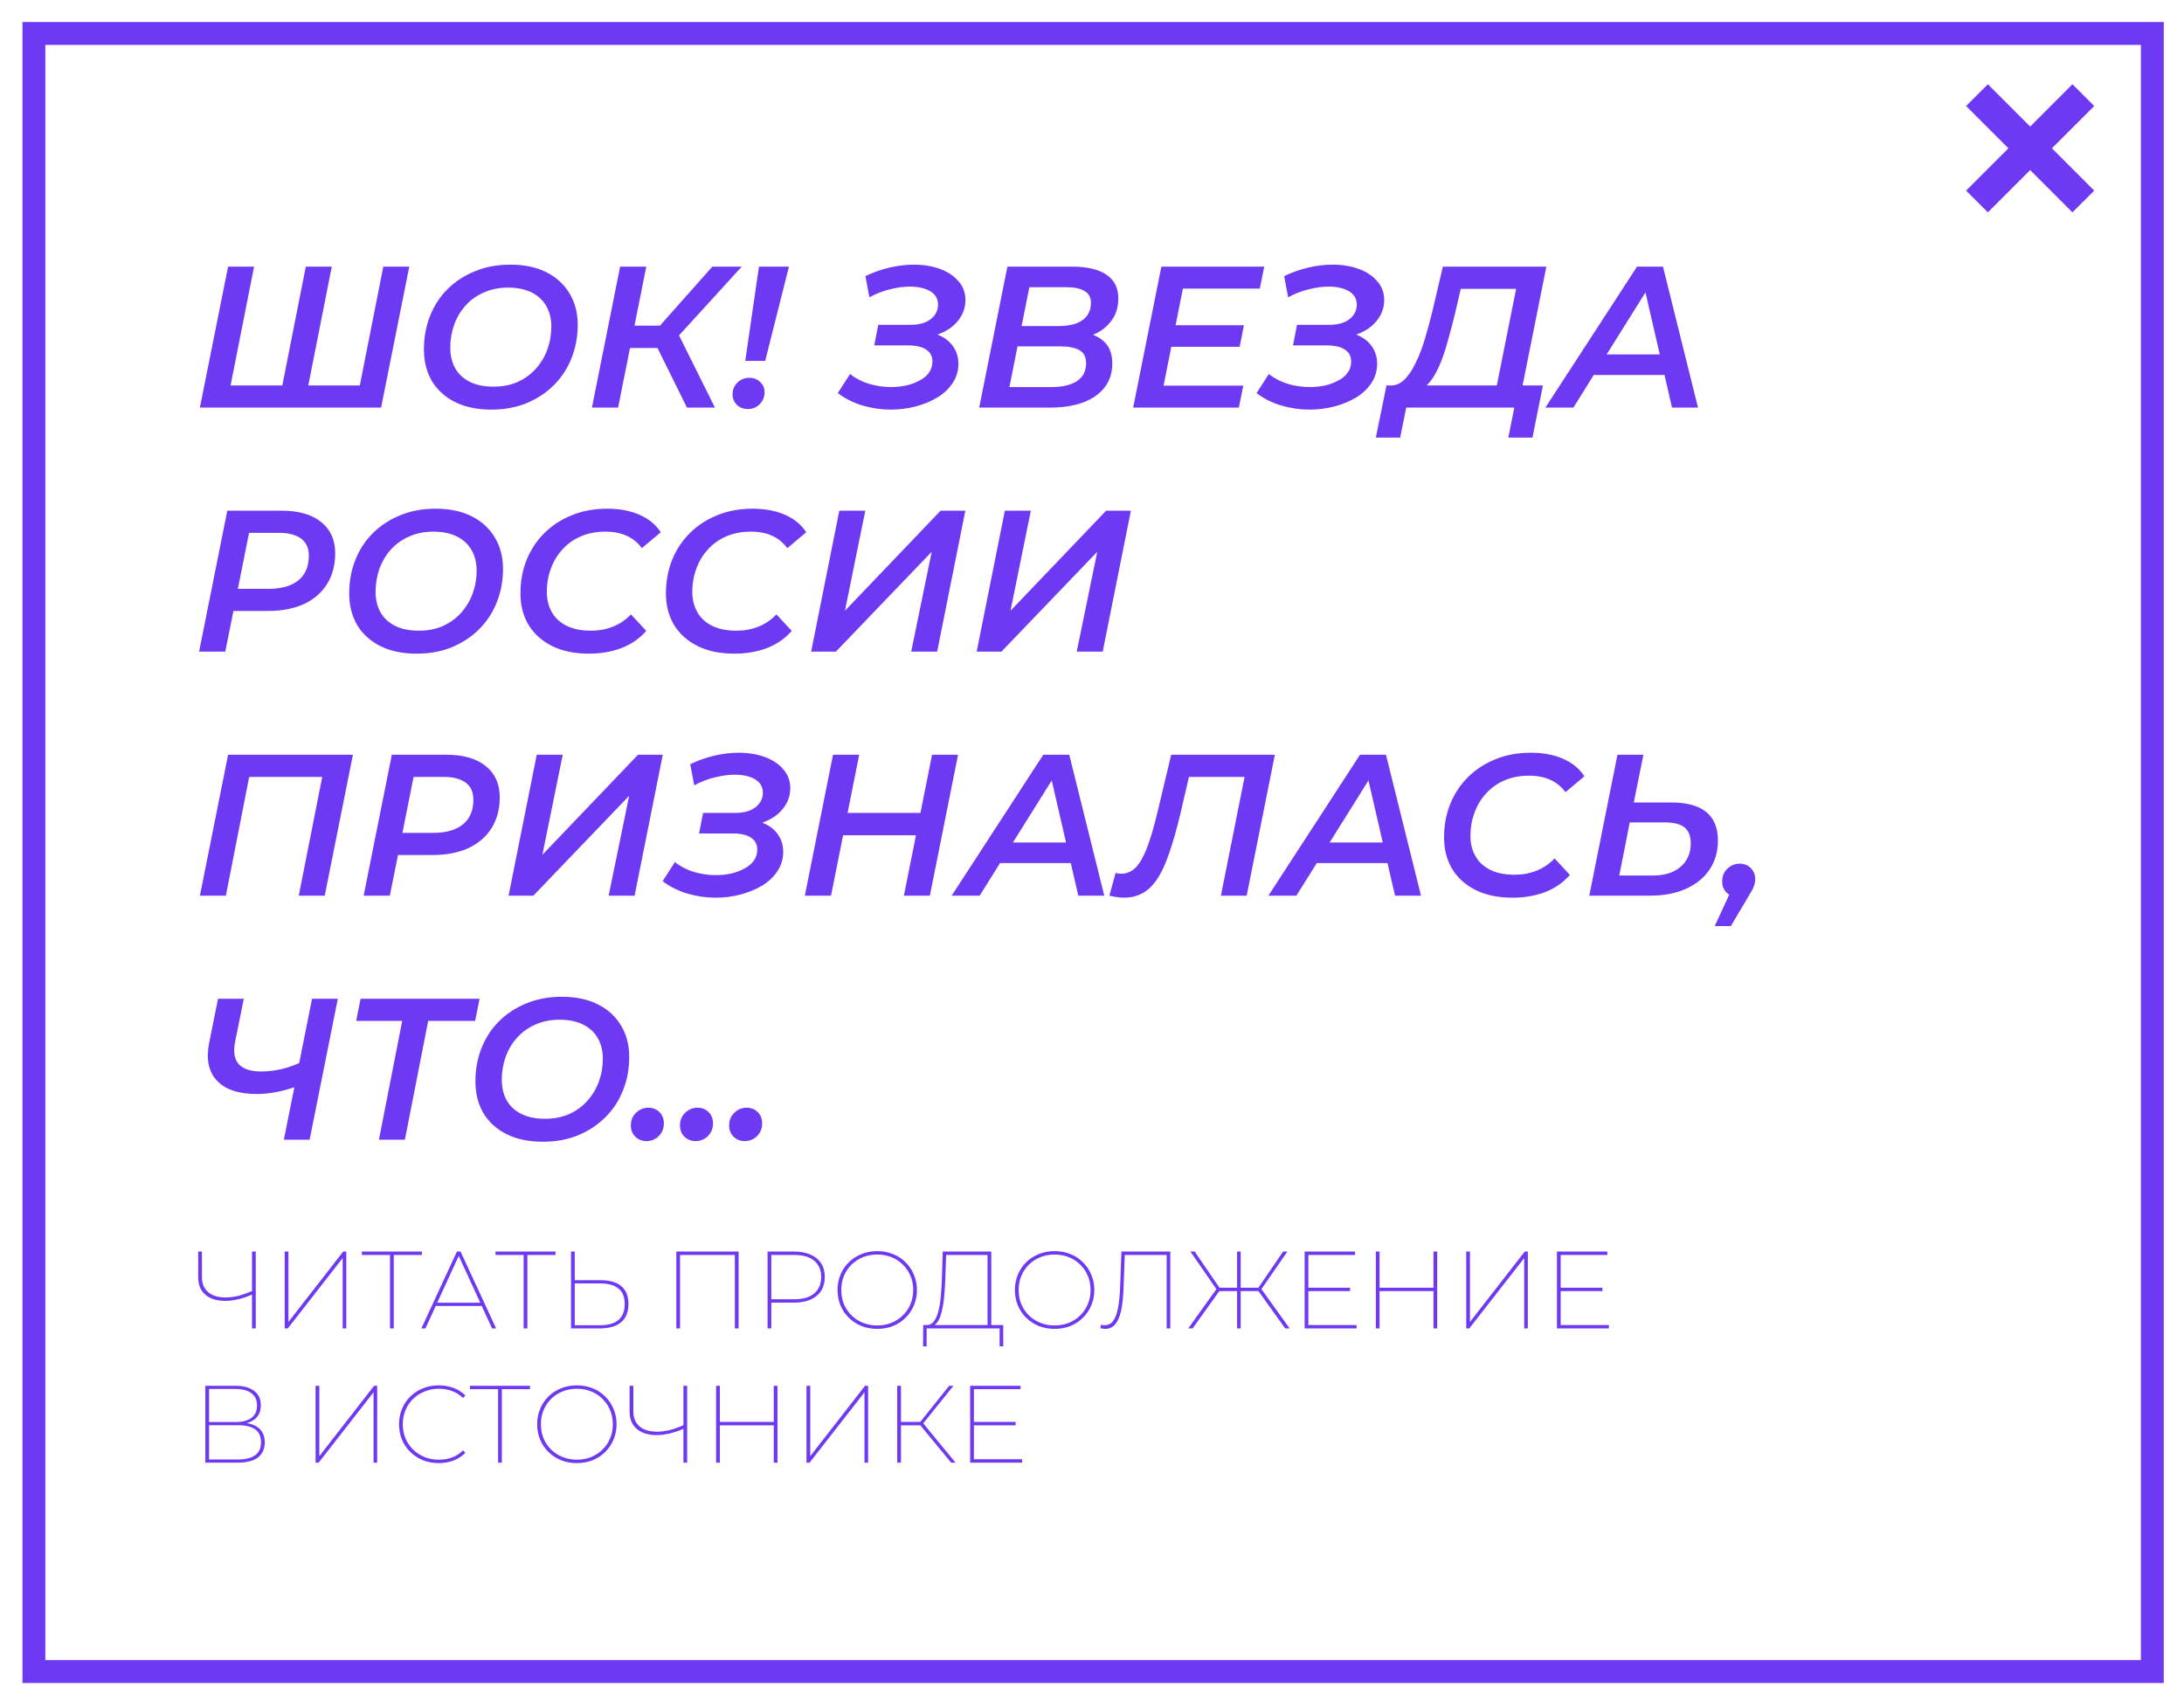 <svg width="537" height="420" viewBox="0 0 537 420" fill="none" xmlns="http://www.w3.org/2000/svg">
<g filter="url(#filter0_d_150_1314)">
<rect x="2.938" y="13.625" width="520.875" height="402.75" fill="white" stroke="#6E39F2" stroke-width="5.625"/>
<path d="M65.483 100.168L63.701 101.752L69.79 70.963H76.175L70.087 101.752L68.849 100.168H84.639L82.758 101.752L88.847 70.963H95.233L88.302 105.613H43.752L50.682 70.963H57.068L50.98 101.752L49.791 100.168H65.483ZM115.413 106.108C111.915 106.108 108.928 105.481 106.453 104.227C103.978 102.973 102.081 101.24 100.761 99.029C99.474 96.785 98.83 94.211 98.83 91.307C98.83 88.37 99.325 85.647 100.315 83.139C101.305 80.599 102.741 78.388 104.622 76.507C106.503 74.626 108.747 73.157 111.354 72.101C113.961 71.012 116.865 70.468 120.066 70.468C123.531 70.468 126.501 71.094 128.976 72.349C131.451 73.603 133.348 75.352 134.668 77.596C135.988 79.806 136.648 82.364 136.648 85.268C136.648 88.205 136.137 90.944 135.114 93.485C134.124 95.993 132.688 98.188 130.807 100.069C128.926 101.95 126.682 103.435 124.075 104.524C121.501 105.58 118.614 106.108 115.413 106.108ZM115.957 100.465C118.135 100.465 120.099 100.085 121.848 99.326C123.597 98.534 125.082 97.462 126.303 96.109C127.557 94.722 128.514 93.138 129.174 91.356C129.834 89.541 130.164 87.644 130.164 85.664C130.164 83.783 129.751 82.117 128.926 80.665C128.101 79.213 126.897 78.091 125.313 77.299C123.729 76.507 121.782 76.111 119.472 76.111C117.327 76.111 115.363 76.507 113.581 77.299C111.832 78.058 110.331 79.13 109.077 80.516C107.856 81.869 106.915 83.453 106.255 85.268C105.628 87.05 105.315 88.931 105.315 90.911C105.315 92.792 105.711 94.459 106.503 95.91C107.328 97.362 108.532 98.484 110.116 99.276C111.7 100.069 113.647 100.465 115.957 100.465ZM140.142 105.613L147.072 70.963H153.507L146.577 105.613H140.142ZM147.617 90.96L148.656 85.466H160.289L159.299 90.96H147.617ZM163.506 105.613L155.141 88.683L160.487 85.713L170.387 105.613H163.506ZM160.586 88.931L154.448 88.189L169.743 70.963H176.97L160.586 88.931ZM177.843 94.129L181.209 70.963H188.585L182.744 94.129H177.843ZM178.487 105.959C177.398 105.959 176.49 105.613 175.764 104.92C175.071 104.194 174.725 103.352 174.725 102.395C174.725 101.207 175.121 100.234 175.913 99.475C176.738 98.683 177.711 98.287 178.833 98.287C179.922 98.287 180.813 98.633 181.506 99.326C182.232 99.986 182.595 100.828 182.595 101.851C182.595 102.577 182.414 103.27 182.051 103.93C181.688 104.557 181.193 105.052 180.566 105.415C179.972 105.778 179.279 105.959 178.487 105.959ZM213.567 106.108C211.29 106.108 209.013 105.778 206.736 105.118C204.492 104.458 202.446 103.435 200.598 102.049L203.617 97.346C204.97 98.435 206.521 99.243 208.27 99.772C210.052 100.3 211.834 100.564 213.616 100.564C214.969 100.564 216.256 100.432 217.477 100.168C218.698 99.871 219.787 99.458 220.744 98.93C221.734 98.402 222.493 97.758 223.021 96.999C223.582 96.207 223.863 95.317 223.863 94.326C223.863 93.007 223.351 92.016 222.328 91.356C221.338 90.663 219.82 90.317 217.774 90.317H209.557L210.547 85.268H218.418C219.837 85.268 221.041 85.07 222.031 84.674C223.054 84.245 223.846 83.651 224.407 82.892C224.968 82.133 225.249 81.275 225.249 80.318C225.249 79.328 224.952 78.503 224.358 77.843C223.764 77.183 222.939 76.688 221.883 76.358C220.86 76.028 219.672 75.863 218.319 75.863C216.834 75.863 215.233 76.078 213.517 76.507C211.801 76.903 210.085 77.562 208.369 78.487L207.379 73.289C209.392 72.332 211.405 71.623 213.418 71.16C215.464 70.698 217.411 70.468 219.259 70.468C221.635 70.468 223.78 70.814 225.694 71.507C227.608 72.2 229.126 73.207 230.248 74.526C231.403 75.814 231.981 77.365 231.981 79.18C231.981 80.928 231.453 82.513 230.397 83.931C229.374 85.35 227.955 86.456 226.14 87.248C224.358 88.04 222.312 88.436 220.002 88.436L220.546 86.852C222.493 86.852 224.193 87.198 225.645 87.891C227.097 88.552 228.219 89.475 229.011 90.663C229.836 91.852 230.248 93.254 230.248 94.871C230.248 96.554 229.786 98.105 228.862 99.524C227.971 100.91 226.734 102.098 225.15 103.088C223.566 104.045 221.784 104.788 219.804 105.316C217.824 105.844 215.745 106.108 213.567 106.108ZM235.367 105.613L242.297 70.963H258.286C261.916 70.963 264.704 71.623 266.651 72.942C268.598 74.263 269.572 76.193 269.572 78.734C269.572 80.912 269.011 82.743 267.889 84.228C266.8 85.713 265.381 86.835 263.632 87.594C261.916 88.353 260.068 88.733 258.088 88.733L259.325 87.05C261.932 87.05 264.044 87.71 265.661 89.03C267.278 90.317 268.087 92.215 268.087 94.722C268.087 97.132 267.427 99.144 266.107 100.762C264.82 102.379 263.021 103.6 260.711 104.425C258.434 105.217 255.778 105.613 252.742 105.613H235.367ZM242.792 100.564H253.187C255.86 100.564 257.939 100.069 259.424 99.079C260.909 98.088 261.652 96.636 261.652 94.722C261.652 93.171 261.107 92.099 260.018 91.505C258.929 90.878 257.395 90.564 255.415 90.564H243.881L244.871 85.565H254.92C256.504 85.565 257.89 85.367 259.078 84.971C260.299 84.542 261.223 83.898 261.85 83.04C262.51 82.15 262.84 81.077 262.84 79.823C262.84 78.503 262.312 77.546 261.256 76.952C260.233 76.325 258.764 76.011 256.85 76.011H247.693L242.792 100.564ZM283.171 85.367H300.447L299.407 90.663H282.132L283.171 85.367ZM280.696 100.217H300.298L299.209 105.613H273.222L280.152 70.963H305.446L304.357 76.358H285.448L280.696 100.217ZM316.53 106.108C314.253 106.108 311.976 105.778 309.699 105.118C307.455 104.458 305.409 103.435 303.561 102.049L306.581 97.346C307.934 98.435 309.485 99.243 311.234 99.772C313.016 100.3 314.798 100.564 316.58 100.564C317.933 100.564 319.22 100.432 320.441 100.168C321.662 99.871 322.751 99.458 323.708 98.93C324.698 98.402 325.457 97.758 325.985 96.999C326.546 96.207 326.826 95.317 326.826 94.326C326.826 93.007 326.315 92.016 325.292 91.356C324.302 90.663 322.784 90.317 320.738 90.317H312.521L313.511 85.268H321.381C322.8 85.268 324.005 85.07 324.995 84.674C326.018 84.245 326.81 83.651 327.371 82.892C327.932 82.133 328.212 81.275 328.212 80.318C328.212 79.328 327.915 78.503 327.321 77.843C326.727 77.183 325.902 76.688 324.846 76.358C323.823 76.028 322.635 75.863 321.282 75.863C319.797 75.863 318.197 76.078 316.481 76.507C314.765 76.903 313.049 77.562 311.333 78.487L310.343 73.289C312.356 72.332 314.369 71.623 316.382 71.16C318.428 70.698 320.375 70.468 322.223 70.468C324.599 70.468 326.744 70.814 328.658 71.507C330.572 72.2 332.09 73.207 333.212 74.526C334.367 75.814 334.944 77.365 334.944 79.18C334.944 80.928 334.416 82.513 333.36 83.931C332.337 85.35 330.918 86.456 329.103 87.248C327.321 88.04 325.275 88.436 322.965 88.436L323.51 86.852C325.457 86.852 327.156 87.198 328.608 87.891C330.06 88.552 331.182 89.475 331.974 90.663C332.799 91.852 333.212 93.254 333.212 94.871C333.212 96.554 332.75 98.105 331.826 99.524C330.935 100.91 329.697 102.098 328.113 103.088C326.529 104.045 324.747 104.788 322.767 105.316C320.787 105.844 318.708 106.108 316.53 106.108ZM362.14 102.643L367.387 76.407H353.775L352.29 82.793C351.729 85.07 351.151 87.248 350.557 89.327C349.996 91.373 349.369 93.237 348.676 94.921C347.983 96.57 347.208 97.957 346.35 99.079C345.525 100.168 344.601 100.894 343.578 101.257L336.351 100.168C337.605 100.234 338.743 99.805 339.766 98.88C340.789 97.924 341.713 96.603 342.538 94.921C343.396 93.237 344.172 91.274 344.865 89.03C345.558 86.753 346.218 84.311 346.845 81.704L349.369 70.963H374.812L368.476 102.643H362.14ZM332.886 112.988L335.509 100.168H373.971L371.397 112.988H365.457L366.942 105.613H340.36L338.875 112.988H332.886ZM374.584 105.613L397.106 70.963H403.492L412.105 105.613H405.719L398.492 74.279H401.066L381.464 105.613H374.584ZM383.395 97.594L386.117 92.544H404.779L405.62 97.594H383.395ZM43.554 165.613L50.484 130.963H63.849C68.04 130.963 71.275 131.887 73.552 133.735C75.862 135.583 77.016 138.14 77.016 141.407C77.016 144.344 76.34 146.885 74.987 149.03C73.667 151.142 71.769 152.776 69.294 153.931C66.82 155.053 63.883 155.614 60.483 155.614H49.197L52.613 152.545L49.989 165.613H43.554ZM52.465 153.287L50.188 150.169H60.731C63.833 150.169 66.242 149.476 67.958 148.09C69.674 146.704 70.532 144.674 70.532 142.001C70.532 140.12 69.888 138.718 68.602 137.794C67.347 136.87 65.532 136.408 63.157 136.408H53.108L56.474 133.19L52.465 153.287ZM97.043 166.108C93.546 166.108 90.559 165.481 88.084 164.227C85.609 162.973 83.712 161.24 82.391 159.029C81.105 156.785 80.461 154.211 80.461 151.307C80.461 148.37 80.956 145.648 81.946 143.14C82.936 140.599 84.371 138.388 86.252 136.507C88.133 134.626 90.377 133.157 92.984 132.101C95.591 131.012 98.496 130.468 101.697 130.468C105.162 130.468 108.132 131.095 110.607 132.349C113.082 133.603 114.979 135.352 116.299 137.596C117.619 139.807 118.279 142.364 118.279 145.268C118.279 148.205 117.768 150.944 116.745 153.485C115.755 155.993 114.319 158.188 112.438 160.069C110.557 161.95 108.313 163.435 105.706 164.524C103.132 165.58 100.245 166.108 97.043 166.108ZM97.588 160.465C99.766 160.465 101.73 160.085 103.479 159.326C105.228 158.534 106.713 157.462 107.934 156.109C109.188 154.723 110.145 153.139 110.805 151.357C111.465 149.542 111.795 147.644 111.795 145.664C111.795 143.783 111.382 142.117 110.557 140.665C109.732 139.213 108.528 138.091 106.944 137.299C105.36 136.507 103.413 136.111 101.103 136.111C98.957 136.111 96.994 136.507 95.212 137.299C93.463 138.058 91.962 139.13 90.707 140.516C89.487 141.869 88.546 143.453 87.886 145.268C87.259 147.05 86.945 148.931 86.945 150.911C86.945 152.792 87.341 154.459 88.133 155.911C88.959 157.363 90.163 158.485 91.747 159.277C93.331 160.069 95.278 160.465 97.588 160.465ZM139.395 166.108C135.864 166.108 132.845 165.481 130.337 164.227C127.829 162.973 125.898 161.24 124.545 159.029C123.225 156.785 122.565 154.211 122.565 151.307C122.565 148.37 123.06 145.648 124.05 143.14C125.073 140.599 126.525 138.388 128.406 136.507C130.287 134.626 132.531 133.157 135.138 132.101C137.745 131.012 140.666 130.468 143.9 130.468C146.903 130.468 149.543 130.963 151.82 131.953C154.097 132.943 155.846 134.378 157.067 136.259L152.414 140.17C151.457 138.85 150.236 137.843 148.751 137.15C147.266 136.457 145.5 136.111 143.454 136.111C141.243 136.111 139.247 136.49 137.465 137.249C135.683 138.008 134.165 139.081 132.911 140.467C131.657 141.82 130.7 143.404 130.04 145.219C129.38 147.001 129.05 148.898 129.05 150.911C129.05 152.792 129.462 154.459 130.287 155.911C131.112 157.363 132.333 158.485 133.95 159.277C135.567 160.069 137.547 160.465 139.89 160.465C141.837 160.465 143.636 160.135 145.286 159.475C146.969 158.815 148.454 157.808 149.741 156.455L153.503 160.514C151.82 162.428 149.757 163.847 147.315 164.771C144.906 165.662 142.266 166.108 139.395 166.108ZM175.167 166.108C171.636 166.108 168.616 165.481 166.108 164.227C163.6 162.973 161.67 161.24 160.317 159.029C158.997 156.785 158.337 154.211 158.337 151.307C158.337 148.37 158.832 145.648 159.822 143.14C160.845 140.599 162.297 138.388 164.178 136.507C166.059 134.626 168.303 133.157 170.91 132.101C173.517 131.012 176.437 130.468 179.671 130.468C182.674 130.468 185.314 130.963 187.591 131.953C189.868 132.943 191.617 134.378 192.838 136.259L188.185 140.17C187.228 138.85 186.007 137.843 184.522 137.15C183.037 136.457 181.272 136.111 179.226 136.111C177.015 136.111 175.018 136.49 173.236 137.249C171.454 138.008 169.936 139.081 168.682 140.467C167.428 141.82 166.471 143.404 165.811 145.219C165.151 147.001 164.821 148.898 164.821 150.911C164.821 152.792 165.234 154.459 166.059 155.911C166.884 157.363 168.105 158.485 169.722 159.277C171.339 160.069 173.319 160.465 175.662 160.465C177.609 160.465 179.407 160.135 181.057 159.475C182.74 158.815 184.225 157.808 185.512 156.455L189.274 160.514C187.591 162.428 185.529 163.847 183.087 164.771C180.678 165.662 178.038 166.108 175.167 166.108ZM194.041 165.613L200.971 130.963H207.357L202.357 155.564L225.87 130.963H231.958L225.028 165.613H218.643L223.692 141.061L200.13 165.613H194.041ZM234.743 165.613L241.673 130.963H248.059L243.059 155.564L266.572 130.963H272.66L265.73 165.613H259.345L264.394 141.061L240.832 165.613H234.743ZM43.752 225.613L50.682 190.963H81.373L74.442 225.613H68.057L74.145 194.824L75.284 196.408H54.346L56.177 194.824L50.138 225.613H43.752ZM84.015 225.613L90.945 190.963H104.31C108.501 190.963 111.735 191.887 114.012 193.735C116.322 195.583 117.477 198.14 117.477 201.407C117.477 204.344 116.8 206.885 115.447 209.03C114.127 211.142 112.23 212.776 109.755 213.931C107.28 215.053 104.343 215.614 100.944 215.614H89.658L93.073 212.545L90.45 225.613H84.015ZM92.925 213.287L90.648 210.169H101.191C104.293 210.169 106.702 209.476 108.418 208.09C110.134 206.704 110.992 204.674 110.992 202.001C110.992 200.12 110.349 198.718 109.062 197.794C107.808 196.87 105.993 196.408 103.617 196.408H93.569L96.934 193.19L92.925 213.287ZM119.646 225.613L126.576 190.963H132.962L127.962 215.564L151.475 190.963H157.563L150.633 225.613H144.248L149.297 201.061L125.735 225.613H119.646ZM170.496 226.108C168.219 226.108 165.942 225.778 163.665 225.118C161.421 224.458 159.375 223.435 157.527 222.049L160.546 217.346C161.899 218.435 163.45 219.244 165.199 219.772C166.981 220.3 168.763 220.564 170.545 220.564C171.898 220.564 173.185 220.432 174.406 220.168C175.627 219.871 176.716 219.458 177.673 218.93C178.663 218.402 179.422 217.759 179.95 217C180.511 216.208 180.792 215.317 180.792 214.327C180.792 213.007 180.28 212.017 179.257 211.357C178.267 210.664 176.749 210.317 174.703 210.317H166.486L167.476 205.268H175.347C176.766 205.268 177.97 205.07 178.96 204.674C179.983 204.245 180.775 203.651 181.336 202.892C181.897 202.133 182.178 201.275 182.178 200.318C182.178 199.328 181.881 198.503 181.287 197.843C180.693 197.183 179.868 196.688 178.812 196.358C177.789 196.028 176.601 195.863 175.248 195.863C173.763 195.863 172.162 196.078 170.446 196.507C168.73 196.903 167.014 197.563 165.298 198.487L164.308 193.289C166.321 192.332 168.334 191.623 170.347 191.161C172.393 190.699 174.34 190.468 176.188 190.468C178.564 190.468 180.709 190.814 182.623 191.507C184.537 192.2 186.055 193.207 187.177 194.527C188.332 195.814 188.91 197.365 188.91 199.18C188.91 200.929 188.382 202.513 187.326 203.932C186.303 205.351 184.884 206.456 183.069 207.248C181.287 208.04 179.241 208.436 176.931 208.436L177.475 206.852C179.422 206.852 181.122 207.199 182.574 207.892C184.026 208.552 185.148 209.476 185.94 210.664C186.765 211.852 187.177 213.254 187.177 214.871C187.177 216.554 186.715 218.105 185.791 219.524C184.9 220.91 183.663 222.098 182.079 223.088C180.495 224.045 178.713 224.788 176.733 225.316C174.753 225.844 172.674 226.108 170.496 226.108ZM223.778 190.963H230.164L223.234 225.613H216.848L223.778 190.963ZM198.929 225.613H192.494L199.424 190.963H205.859L198.929 225.613ZM220.313 210.763H201.454L202.493 205.268H221.452L220.313 210.763ZM228.598 225.613L251.12 190.963H257.506L266.119 225.613H259.733L252.506 194.279H255.08L235.478 225.613H228.598ZM237.409 217.594L240.131 212.545H258.793L259.634 217.594H237.409ZM270.886 226.108C270.292 226.108 269.731 226.058 269.203 225.959C268.642 225.893 268.032 225.778 267.372 225.613L268.906 220.019C269.302 220.151 269.748 220.217 270.243 220.217C271.596 220.217 272.767 219.739 273.757 218.782C274.747 217.825 275.671 216.257 276.529 214.079C277.387 211.901 278.262 208.981 279.153 205.318L282.568 190.963H308.061L301.131 225.613H294.795L300.933 194.824L302.121 196.408H285.637L287.32 194.774L284.845 205.417C283.921 209.278 282.997 212.528 282.073 215.168C281.182 217.808 280.192 219.937 279.103 221.554C278.047 223.138 276.843 224.293 275.49 225.019C274.17 225.745 272.635 226.108 270.886 226.108ZM306.473 225.613L328.996 190.963H335.381L343.994 225.613H337.609L330.382 194.279H332.956L313.354 225.613H306.473ZM315.284 217.594L318.007 212.545H336.668L337.51 217.594H315.284ZM366.496 226.108C362.965 226.108 359.945 225.481 357.437 224.227C354.929 222.973 352.999 221.24 351.646 219.029C350.326 216.785 349.666 214.211 349.666 211.307C349.666 208.37 350.161 205.648 351.151 203.14C352.174 200.599 353.626 198.388 355.507 196.507C357.388 194.626 359.632 193.157 362.239 192.101C364.846 191.012 367.766 190.468 371 190.468C374.003 190.468 376.643 190.963 378.92 191.953C381.197 192.943 382.946 194.378 384.167 196.259L379.514 200.17C378.557 198.85 377.336 197.843 375.851 197.15C374.366 196.457 372.601 196.111 370.555 196.111C368.344 196.111 366.347 196.49 364.565 197.249C362.783 198.008 361.265 199.081 360.011 200.467C358.757 201.82 357.8 203.404 357.14 205.219C356.48 207.001 356.15 208.898 356.15 210.911C356.15 212.792 356.563 214.459 357.388 215.911C358.213 217.363 359.434 218.485 361.051 219.277C362.668 220.069 364.648 220.465 366.991 220.465C368.938 220.465 370.736 220.135 372.386 219.475C374.069 218.815 375.554 217.808 376.841 216.455L380.603 220.514C378.92 222.428 376.858 223.847 374.416 224.771C372.007 225.662 369.367 226.108 366.496 226.108ZM405.467 202.694C413.156 202.694 417.001 205.813 417.001 212.05C417.001 214.789 416.308 217.181 414.922 219.227C413.569 221.24 411.638 222.808 409.13 223.93C406.622 225.052 403.685 225.613 400.319 225.613H385.37L392.3 190.963H398.686L396.31 202.694H405.467ZM401.012 220.663C402.893 220.663 404.527 220.349 405.913 219.722C407.332 219.062 408.421 218.138 409.18 216.95C409.939 215.762 410.318 214.36 410.318 212.743C410.318 210.961 409.807 209.657 408.784 208.832C407.761 208.007 406.111 207.595 403.834 207.595H395.32L392.746 220.663H401.012ZM416.215 233.087L421.264 222.148L421.907 225.959C420.818 225.959 419.894 225.596 419.135 224.87C418.409 224.144 418.046 223.22 418.046 222.098C418.046 220.811 418.475 219.772 419.333 218.98C420.191 218.155 421.198 217.742 422.353 217.742C423.442 217.742 424.349 218.105 425.075 218.831C425.801 219.524 426.164 220.448 426.164 221.603C426.164 222.197 426.049 222.775 425.818 223.336C425.62 223.897 425.257 224.59 424.729 225.415L420.175 233.087H416.215ZM68.255 272.248C66.275 273.007 64.394 273.551 62.612 273.881C60.863 274.211 59.246 274.376 57.761 274.376C53.24 274.376 49.956 273.271 47.91 271.06C45.864 268.849 45.237 265.763 46.029 261.803L48.208 250.963H54.544L52.415 261.506C51.92 263.981 52.217 265.829 53.306 267.05C54.428 268.238 56.243 268.832 58.751 268.832C60.467 268.832 62.183 268.634 63.899 268.238C65.615 267.809 67.265 267.215 68.849 266.456L68.255 272.248ZM64.394 285.613L71.324 250.963H77.66L70.73 285.613H64.394ZM87.767 285.613L93.806 254.824L95.044 256.408H82.174L83.263 250.963H112.517L111.428 256.408H98.36L100.192 254.824L94.153 285.613H87.767ZM128.078 286.108C124.58 286.108 121.593 285.481 119.118 284.227C116.643 282.973 114.746 281.24 113.426 279.029C112.139 276.785 111.495 274.211 111.495 271.307C111.495 268.37 111.99 265.648 112.98 263.14C113.97 260.599 115.406 258.388 117.287 256.507C119.168 254.626 121.412 253.157 124.019 252.101C126.626 251.012 129.53 250.468 132.731 250.468C136.196 250.468 139.166 251.095 141.641 252.349C144.116 253.603 146.013 255.352 147.333 257.596C148.653 259.807 149.313 262.364 149.313 265.268C149.313 268.205 148.802 270.944 147.779 273.485C146.789 275.993 145.353 278.188 143.472 280.069C141.591 281.95 139.347 283.435 136.74 284.524C134.166 285.58 131.279 286.108 128.078 286.108ZM128.622 280.465C130.8 280.465 132.764 280.085 134.513 279.326C136.262 278.534 137.747 277.462 138.968 276.109C140.222 274.723 141.179 273.139 141.839 271.357C142.499 269.542 142.829 267.644 142.829 265.664C142.829 263.783 142.416 262.117 141.591 260.665C140.766 259.213 139.562 258.091 137.978 257.299C136.394 256.507 134.447 256.111 132.137 256.111C129.992 256.111 128.028 256.507 126.246 257.299C124.497 258.058 122.996 259.13 121.742 260.516C120.521 261.869 119.58 263.453 118.92 265.268C118.293 267.05 117.98 268.931 117.98 270.911C117.98 272.792 118.376 274.459 119.168 275.911C119.993 277.363 121.197 278.485 122.781 279.277C124.365 280.069 126.312 280.465 128.622 280.465ZM153.573 285.959C152.484 285.959 151.56 285.596 150.801 284.87C150.075 284.144 149.712 283.22 149.712 282.098C149.712 280.811 150.141 279.772 150.999 278.98C151.857 278.155 152.863 277.742 154.018 277.742C155.107 277.742 156.015 278.105 156.741 278.831C157.467 279.524 157.83 280.448 157.83 281.603C157.83 282.461 157.632 283.22 157.236 283.88C156.84 284.54 156.312 285.052 155.652 285.415C155.025 285.778 154.332 285.959 153.573 285.959ZM165.658 285.959C164.569 285.959 163.645 285.596 162.886 284.87C162.16 284.144 161.797 283.22 161.797 282.098C161.797 280.811 162.226 279.772 163.084 278.98C163.942 278.155 164.948 277.742 166.103 277.742C167.192 277.742 168.1 278.105 168.826 278.831C169.552 279.524 169.915 280.448 169.915 281.603C169.915 282.461 169.717 283.22 169.321 283.88C168.925 284.54 168.397 285.052 167.737 285.415C167.11 285.778 166.417 285.959 165.658 285.959ZM177.743 285.959C176.654 285.959 175.73 285.596 174.971 284.87C174.245 284.144 173.882 283.22 173.882 282.098C173.882 280.811 174.311 279.772 175.169 278.98C176.027 278.155 177.033 277.742 178.188 277.742C179.277 277.742 180.185 278.105 180.911 278.831C181.637 279.524 182 280.448 182 281.603C182 282.461 181.802 283.22 181.406 283.88C181.01 284.54 180.482 285.052 179.822 285.415C179.195 285.778 178.502 285.959 177.743 285.959Z" fill="#6E39F2"/>
<path d="M56.834 323.562C55.664 324.102 54.494 324.516 53.324 324.804C52.154 325.092 51.047 325.236 50.003 325.236C47.915 325.236 46.277 324.732 45.089 323.724C43.919 322.698 43.334 321.285 43.334 319.485V313.113H44.252V319.431C44.252 320.997 44.765 322.221 45.791 323.103C46.817 323.967 48.23 324.399 50.03 324.399C51.074 324.399 52.172 324.255 53.324 323.967C54.476 323.661 55.655 323.229 56.861 322.671L56.834 323.562ZM56.564 332.013V313.113H57.482V332.013H56.564ZM64.601 332.013V313.113H65.519V330.42L78.992 313.113H79.748V332.013H78.857V314.706L65.357 332.013H64.601ZM90.498 332.013V313.626L90.822 313.95H83.586V313.113H98.328V313.95H91.092L91.416 313.626V332.013H90.498ZM98.201 332.013L106.949 313.113H107.84L116.588 332.013H115.589L107.192 313.734H107.597L99.2 332.013H98.201ZM101.225 326.478L101.576 325.695H113.132L113.483 326.478H101.225ZM123.352 332.013V313.626L123.676 313.95H116.44V313.113H131.182V313.95H123.946L124.27 313.626V332.013H123.352ZM142.345 320.16C144.559 320.16 146.242 320.655 147.394 321.645C148.546 322.617 149.122 324.066 149.122 325.992C149.122 327.972 148.519 329.475 147.313 330.501C146.107 331.509 144.343 332.013 142.021 332.013H135.001V313.113H135.919V320.16H142.345ZM142.102 331.23C144.118 331.23 145.639 330.798 146.665 329.934C147.691 329.052 148.204 327.747 148.204 326.019C148.204 324.309 147.7 323.04 146.692 322.212C145.684 321.366 144.154 320.943 142.102 320.943H135.919V331.23H142.102ZM160.894 332.013V313.113H176.203V332.013H175.285V313.626L175.609 313.95H161.488L161.812 313.626V332.013H160.894ZM183.332 332.013V313.113H189.893C191.459 313.113 192.8 313.365 193.916 313.869C195.05 314.373 195.914 315.093 196.508 316.029C197.102 316.947 197.399 318.063 197.399 319.377C197.399 320.691 197.102 321.816 196.508 322.752C195.914 323.688 195.05 324.408 193.916 324.912C192.8 325.416 191.459 325.668 189.893 325.668H183.845L184.25 325.236V332.013H183.332ZM184.25 325.236L183.845 324.831H189.947C192.071 324.831 193.691 324.354 194.807 323.4C195.941 322.446 196.508 321.105 196.508 319.377C196.508 317.649 195.941 316.317 194.807 315.381C193.691 314.427 192.071 313.95 189.947 313.95H183.845L184.25 313.518V325.236ZM210.282 332.121C208.896 332.121 207.609 331.887 206.421 331.419C205.233 330.933 204.198 330.258 203.316 329.394C202.434 328.53 201.75 327.522 201.264 326.37C200.778 325.2 200.535 323.931 200.535 322.563C200.535 321.195 200.778 319.935 201.264 318.783C201.75 317.613 202.434 316.596 203.316 315.732C204.198 314.868 205.233 314.202 206.421 313.734C207.609 313.248 208.896 313.005 210.282 313.005C211.686 313.005 212.982 313.248 214.17 313.734C215.358 314.202 216.384 314.868 217.248 315.732C218.13 316.596 218.814 317.613 219.3 318.783C219.804 319.935 220.056 321.195 220.056 322.563C220.056 323.931 219.804 325.2 219.3 326.37C218.814 327.522 218.13 328.53 217.248 329.394C216.384 330.258 215.358 330.933 214.17 331.419C212.982 331.887 211.686 332.121 210.282 332.121ZM210.282 331.284C211.542 331.284 212.712 331.068 213.792 330.636C214.872 330.204 215.808 329.592 216.6 328.8C217.41 328.008 218.031 327.09 218.463 326.046C218.913 324.984 219.138 323.823 219.138 322.563C219.138 321.303 218.913 320.151 218.463 319.107C218.031 318.045 217.41 317.118 216.6 316.326C215.808 315.534 214.872 314.922 213.792 314.49C212.712 314.058 211.542 313.842 210.282 313.842C209.04 313.842 207.879 314.058 206.799 314.49C205.719 314.922 204.774 315.534 203.964 316.326C203.172 317.118 202.551 318.045 202.101 319.107C201.669 320.151 201.453 321.303 201.453 322.563C201.453 323.823 201.669 324.984 202.101 326.046C202.551 327.09 203.172 328.008 203.964 328.8C204.774 329.592 205.719 330.204 206.799 330.636C207.879 331.068 209.04 331.284 210.282 331.284ZM237.415 331.581V313.95H227.236L227.047 319.431C226.993 320.979 226.903 322.473 226.777 323.913C226.651 325.335 226.453 326.613 226.183 327.747C225.931 328.863 225.571 329.763 225.103 330.447C224.653 331.113 224.077 331.464 223.375 331.5L222.268 331.176C223.042 331.23 223.672 330.96 224.158 330.366C224.644 329.772 225.031 328.926 225.319 327.828C225.607 326.73 225.814 325.461 225.94 324.021C226.066 322.563 226.156 321.015 226.21 319.377L226.399 313.113H238.333V331.581H237.415ZM221.566 336.414L221.593 331.176H241.276V336.414H240.385V332.013H222.457L222.43 336.414H221.566ZM253.893 332.121C252.507 332.121 251.22 331.887 250.032 331.419C248.844 330.933 247.809 330.258 246.927 329.394C246.045 328.53 245.361 327.522 244.875 326.37C244.389 325.2 244.146 323.931 244.146 322.563C244.146 321.195 244.389 319.935 244.875 318.783C245.361 317.613 246.045 316.596 246.927 315.732C247.809 314.868 248.844 314.202 250.032 313.734C251.22 313.248 252.507 313.005 253.893 313.005C255.297 313.005 256.593 313.248 257.781 313.734C258.969 314.202 259.995 314.868 260.859 315.732C261.741 316.596 262.425 317.613 262.911 318.783C263.415 319.935 263.667 321.195 263.667 322.563C263.667 323.931 263.415 325.2 262.911 326.37C262.425 327.522 261.741 328.53 260.859 329.394C259.995 330.258 258.969 330.933 257.781 331.419C256.593 331.887 255.297 332.121 253.893 332.121ZM253.893 331.284C255.153 331.284 256.323 331.068 257.403 330.636C258.483 330.204 259.419 329.592 260.211 328.8C261.021 328.008 261.642 327.09 262.074 326.046C262.524 324.984 262.749 323.823 262.749 322.563C262.749 321.303 262.524 320.151 262.074 319.107C261.642 318.045 261.021 317.118 260.211 316.326C259.419 315.534 258.483 314.922 257.403 314.49C256.323 314.058 255.153 313.842 253.893 313.842C252.651 313.842 251.49 314.058 250.41 314.49C249.33 314.922 248.385 315.534 247.575 316.326C246.783 317.118 246.162 318.045 245.712 319.107C245.28 320.151 245.064 321.303 245.064 322.563C245.064 323.823 245.28 324.984 245.712 326.046C246.162 327.09 246.783 328.008 247.575 328.8C248.385 329.592 249.33 330.204 250.41 330.636C251.49 331.068 252.651 331.284 253.893 331.284ZM266.365 332.121C266.167 332.121 265.969 332.103 265.771 332.067C265.591 332.049 265.384 332.013 265.15 331.959L265.285 331.122C265.609 331.194 265.915 331.23 266.203 331.23C267.031 331.23 267.706 330.906 268.228 330.258C268.768 329.61 269.182 328.566 269.47 327.126C269.758 325.686 269.947 323.778 270.037 321.402L270.334 313.113H282.349V332.013H281.458V313.626L281.782 313.95H270.874L271.171 313.626L270.874 321.429C270.82 323.319 270.694 324.948 270.496 326.316C270.298 327.666 270.01 328.764 269.632 329.61C269.272 330.456 268.822 331.086 268.282 331.5C267.742 331.914 267.103 332.121 266.365 332.121ZM310.6 332.013L303.742 322.428L304.525 322.023L311.707 332.013H310.6ZM299.368 322.833V321.996H304.525V322.833H299.368ZM304.552 322.644L303.742 322.401L310.087 313.113H311.14L304.552 322.644ZM287.839 332.013H286.759L293.914 322.023L294.697 322.428L287.839 332.013ZM299.665 332.013H298.774V313.113H299.665V332.013ZM299.098 322.833H293.914V321.996H299.098V322.833ZM293.887 322.644L287.299 313.113H288.352L294.724 322.401L293.887 322.644ZM316.135 321.996H326.557V322.833H316.135V321.996ZM316.297 331.176H328.15V332.013H315.379V313.113H327.772V313.95H316.297V331.176ZM347.062 313.113H347.98V332.013H347.062V313.113ZM333.805 332.013H332.887V313.113H333.805V332.013ZM347.224 322.833H333.643V321.996H347.224V322.833ZM355.114 332.013V313.113H356.032V330.42L369.505 313.113H370.261V332.013H369.37V314.706L355.87 332.013H355.114ZM378.177 321.996H388.599V322.833H378.177V321.996ZM378.339 331.176H390.192V332.013H377.421V313.113H389.814V313.95H378.339V331.176ZM45.089 365.013V346.113H52.514C54.404 346.113 55.907 346.518 57.023 347.328C58.157 348.12 58.724 349.308 58.724 350.892C58.724 352.476 58.184 353.655 57.104 354.429C56.024 355.203 54.62 355.59 52.892 355.59L53.351 355.158C55.439 355.158 57.014 355.572 58.076 356.4C59.156 357.228 59.696 358.443 59.696 360.045C59.696 361.629 59.147 362.853 58.049 363.717C56.951 364.581 55.277 365.013 53.027 365.013H45.089ZM46.007 364.23H53.108C54.962 364.23 56.366 363.888 57.32 363.204C58.292 362.52 58.778 361.449 58.778 359.991C58.778 358.533 58.292 357.471 57.32 356.805C56.366 356.139 54.962 355.806 53.108 355.806H46.007V364.23ZM46.007 355.023H52.541C54.215 355.023 55.511 354.681 56.429 353.997C57.347 353.313 57.806 352.305 57.806 350.973C57.806 349.641 57.347 348.633 56.429 347.949C55.511 347.247 54.215 346.896 52.541 346.896H46.007V355.023ZM72.195 365.013V346.113H73.112V363.42L86.585 346.113H87.341V365.013H86.451V347.706L72.951 365.013H72.195ZM102.466 365.121C101.08 365.121 99.793 364.887 98.605 364.419C97.417 363.933 96.382 363.258 95.5 362.394C94.618 361.53 93.934 360.522 93.448 359.37C92.962 358.2 92.719 356.931 92.719 355.563C92.719 354.195 92.962 352.935 93.448 351.783C93.934 350.613 94.618 349.596 95.5 348.732C96.382 347.868 97.417 347.202 98.605 346.734C99.793 346.248 101.08 346.005 102.466 346.005C103.744 346.005 104.95 346.212 106.084 346.626C107.218 347.04 108.199 347.67 109.027 348.516L108.46 349.11C107.614 348.3 106.687 347.724 105.679 347.382C104.689 347.022 103.627 346.842 102.493 346.842C101.233 346.842 100.063 347.067 98.983 347.517C97.903 347.949 96.958 348.561 96.148 349.353C95.356 350.145 94.735 351.072 94.285 352.134C93.853 353.178 93.637 354.321 93.637 355.563C93.637 356.805 93.853 357.957 94.285 359.019C94.735 360.063 95.356 360.981 96.148 361.773C96.958 362.565 97.903 363.186 98.983 363.636C100.063 364.068 101.233 364.284 102.493 364.284C103.627 364.284 104.689 364.113 105.679 363.771C106.687 363.411 107.614 362.817 108.46 361.989L109.027 362.583C108.199 363.429 107.218 364.068 106.084 364.5C104.95 364.914 103.744 365.121 102.466 365.121ZM117.077 365.013V346.626L117.401 346.95H110.165V346.113H124.907V346.95H117.671L117.995 346.626V365.013H117.077ZM136.427 365.121C135.041 365.121 133.754 364.887 132.566 364.419C131.378 363.933 130.343 363.258 129.461 362.394C128.579 361.53 127.895 360.522 127.409 359.37C126.923 358.2 126.68 356.931 126.68 355.563C126.68 354.195 126.923 352.935 127.409 351.783C127.895 350.613 128.579 349.596 129.461 348.732C130.343 347.868 131.378 347.202 132.566 346.734C133.754 346.248 135.041 346.005 136.427 346.005C137.831 346.005 139.127 346.248 140.315 346.734C141.503 347.202 142.529 347.868 143.393 348.732C144.275 349.596 144.959 350.613 145.445 351.783C145.949 352.935 146.201 354.195 146.201 355.563C146.201 356.931 145.949 358.2 145.445 359.37C144.959 360.522 144.275 361.53 143.393 362.394C142.529 363.258 141.503 363.933 140.315 364.419C139.127 364.887 137.831 365.121 136.427 365.121ZM136.427 364.284C137.687 364.284 138.857 364.068 139.937 363.636C141.017 363.204 141.953 362.592 142.745 361.8C143.555 361.008 144.176 360.09 144.608 359.046C145.058 357.984 145.283 356.823 145.283 355.563C145.283 354.303 145.058 353.151 144.608 352.107C144.176 351.045 143.555 350.118 142.745 349.326C141.953 348.534 141.017 347.922 139.937 347.49C138.857 347.058 137.687 346.842 136.427 346.842C135.185 346.842 134.024 347.058 132.944 347.49C131.864 347.922 130.919 348.534 130.109 349.326C129.317 350.118 128.696 351.045 128.246 352.107C127.814 353.151 127.598 354.303 127.598 355.563C127.598 356.823 127.814 357.984 128.246 359.046C128.696 360.09 129.317 361.008 130.109 361.8C130.919 362.592 131.864 363.204 132.944 363.636C134.024 364.068 135.185 364.284 136.427 364.284ZM162.909 356.562C161.739 357.102 160.569 357.516 159.399 357.804C158.229 358.092 157.122 358.236 156.078 358.236C153.99 358.236 152.352 357.732 151.164 356.724C149.994 355.698 149.409 354.285 149.409 352.485V346.113H150.327V352.431C150.327 353.997 150.84 355.221 151.866 356.103C152.892 356.967 154.305 357.399 156.105 357.399C157.149 357.399 158.247 357.255 159.399 356.967C160.551 356.661 161.73 356.229 162.936 355.671L162.909 356.562ZM162.639 365.013V346.113H163.557V365.013H162.639ZM184.851 346.113H185.769V365.013H184.851V346.113ZM171.594 365.013H170.676V346.113H171.594V365.013ZM185.013 355.833H171.432V354.996H185.013V355.833ZM192.903 365.013V346.113H193.821V363.42L207.294 346.113H208.05V365.013H207.159V347.706L193.659 365.013H192.903ZM228.467 365.013L220.556 355.428L221.339 355.023L229.547 365.013H228.467ZM215.21 365.013V346.113H216.128V365.013H215.21ZM215.804 355.833V354.996H221.42V355.833H215.804ZM221.366 355.644L220.556 355.401L227.981 346.113H229.034L221.366 355.644ZM233.896 354.996H244.318V355.833H233.896V354.996ZM234.058 364.176H245.911V365.013H233.14V346.113H245.533V346.95H234.058V364.176Z" fill="#6E39F2"/>
<path d="M509.525 52.268L499.123 41.864L509.521 31.463L504.177 26.113L493.773 36.514L483.371 26.113L478.025 31.463L488.423 41.864L478.025 52.266L483.375 57.612L493.773 47.211L504.171 57.612L509.525 52.268Z" fill="#6E39F2"/>
</g>
<defs>
<filter id="filter0_d_150_1314" x="0.125" y="0.912" width="536.4" height="418.275" filterUnits="userSpaceOnUse" color-interpolation-filters="sRGB">
<feFlood flood-opacity="0" result="BackgroundImageFix"/>
<feColorMatrix in="SourceAlpha" type="matrix" values="0 0 0 0 0 0 0 0 0 0 0 0 0 0 0 0 0 0 127 0" result="hardAlpha"/>
<feOffset dx="5.4" dy="-5.4"/>
<feGaussianBlur stdDeviation="2.25"/>
<feComposite in2="hardAlpha" operator="out"/>
<feColorMatrix type="matrix" values="0 0 0 0 0.431 0 0 0 0 0.224 0 0 0 0 0.949 0 0 0 0.25 0"/>
<feBlend mode="normal" in2="BackgroundImageFix" result="effect1_dropShadow_150_1314"/>
<feBlend mode="normal" in="SourceGraphic" in2="effect1_dropShadow_150_1314" result="shape"/>
</filter>
</defs>
</svg>
